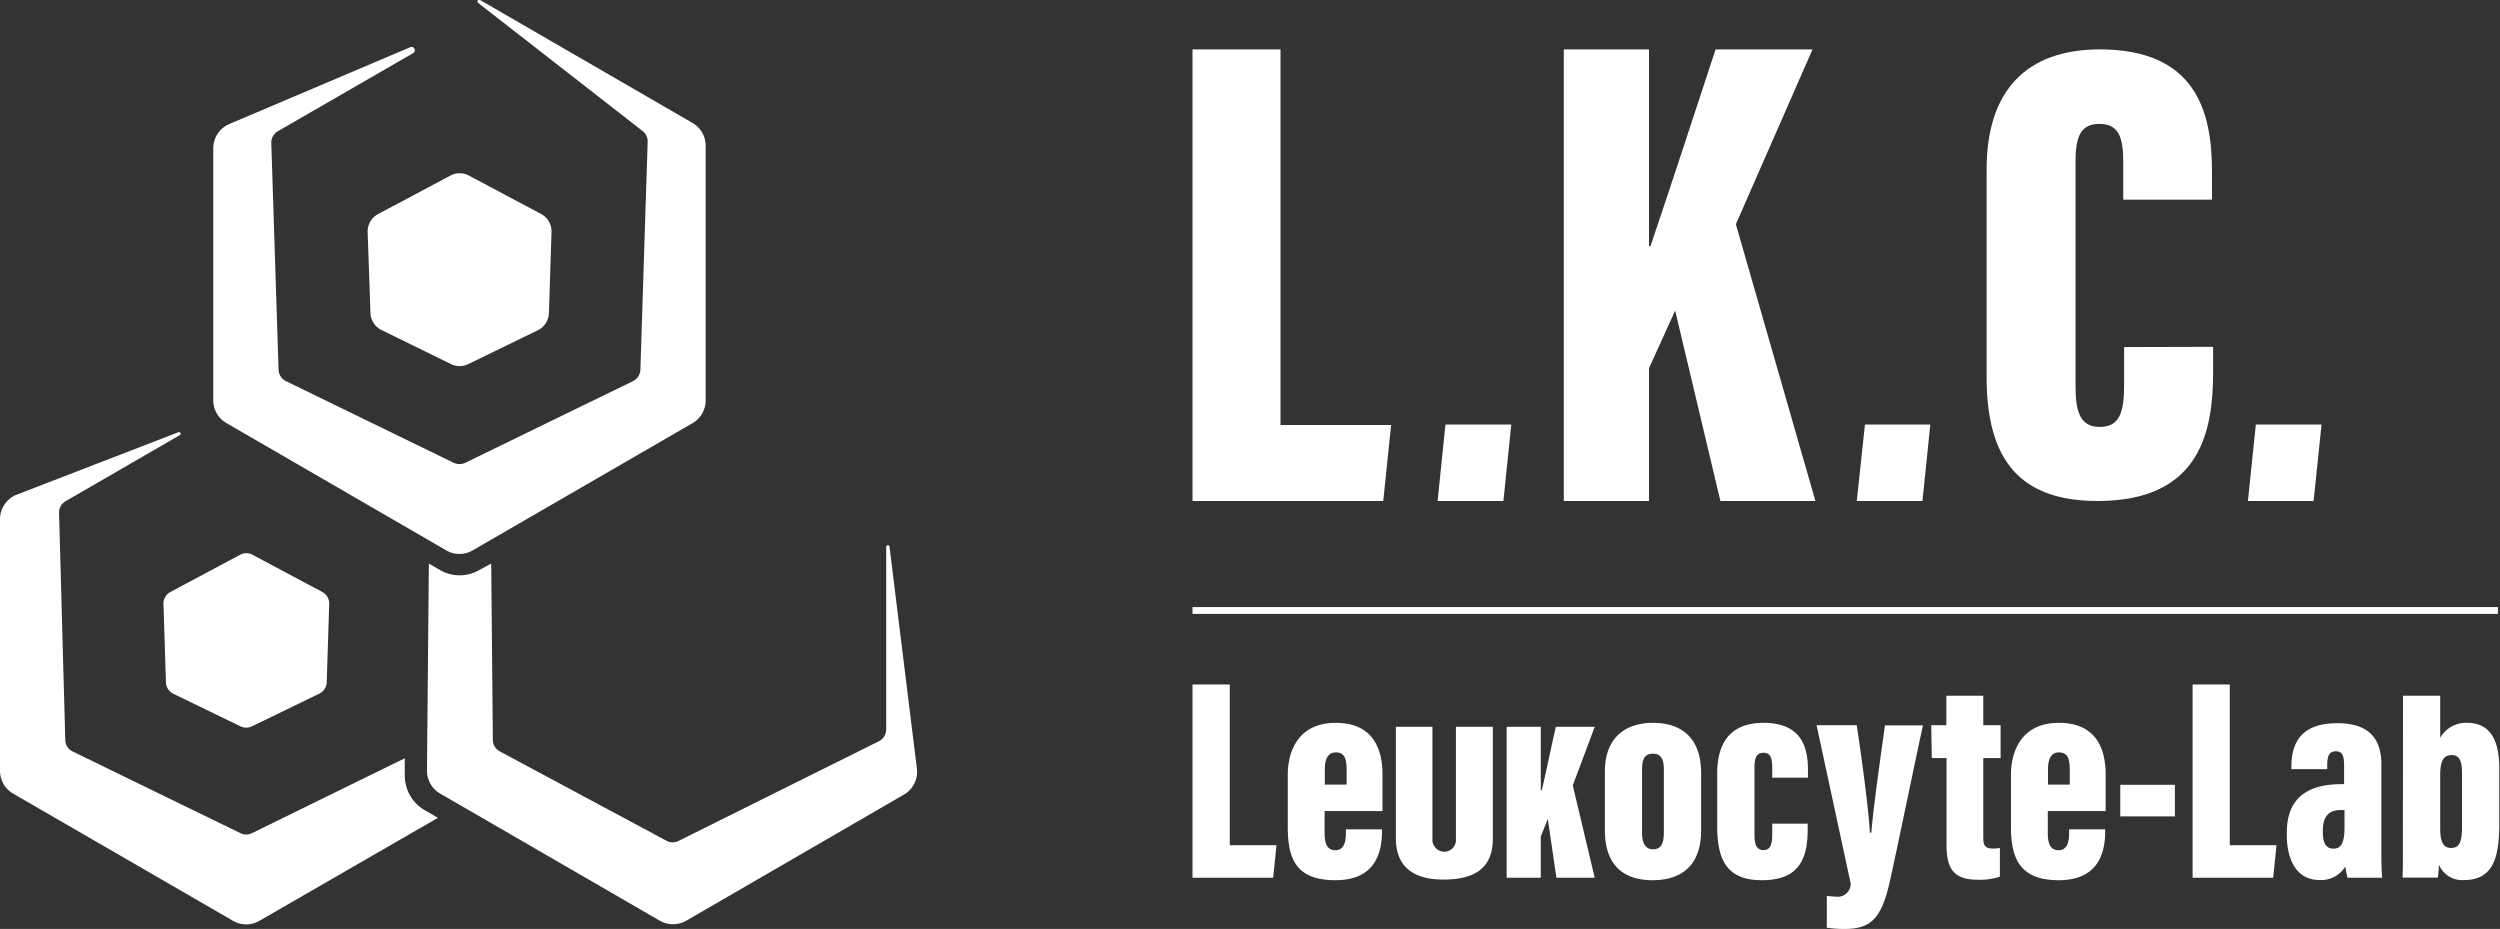 <svg xmlns="http://www.w3.org/2000/svg" width="366" height="136" fill="none" viewBox="0 0 366 136">
  <rect x="0" y="0" width="366" height="136" fill="#333333" stroke="none"/>
  <g clip-path="url(#a)">
    <path fill="#fff" d="M174.584 7.231h12.881v54.99h16.193l-1.15 11.125h-27.924V7.231Zm35.882 66.115 1.15-11.198h9.633l-1.15 11.198h-9.633Zm18.475-66.115h12.475v28.804h.212c2.116-6.217 6.56-19.714 9.532-28.804h14.196l-11.224 25.596 11.647 40.519h-13.911l-6.624-27.877-3.828 8.435v19.442h-12.475V7.231ZM324 50.778v3.58c0 8.345-1.555 18.988-16.901 18.988-11.335 0-16.258-5.963-16.258-18.115v-30.44c0-11.497 5.806-17.56 16.561-17.56 14.132 0 16.432 9.19 16.432 17.842v4.154h-12.991v-5.635c0-3.636-.782-5.454-3.468-5.454-2.687 0-3.515 1.736-3.515 5.454v32.975c0 3.527.598 5.936 3.506 5.936 2.907 0 3.606-2.018 3.606-6.236v-5.453L324 50.778Zm-52.167 22.568 1.196-11.198h9.569l-1.15 11.198h-9.615Zm57.264 0 1.159-11.198h9.615l-1.159 11.198h-9.615Z"/>
  </g>
  <g clip-path="url(#b)">
    <path fill="#fff" d="M174.584 100.205h5.455v23.533h6.838l-.485 4.762h-11.808v-28.295Zm19.339 18.533v3.254c0 1.436.341 2.479 1.57 2.479s1.549-1.126 1.549-2.551v-.507h5.279v.31c0 2.996-.909 7.139-6.807 7.139-5.899 0-6.984-3.265-6.984-7.851v-7.562c0-3.678 1.694-7.624 7.004-7.624 4.701 0 6.86 2.81 6.86 7.593v5.32h-8.471Zm3.223-3.874v-2.19c0-1.725-.383-2.521-1.581-2.521-1.033 0-1.611.754-1.611 2.521v2.19h3.192Zm12.562-8.461v16.736a1.795 1.795 0 0 0 1.683 1.559 1.735 1.735 0 0 0 1.757-1.559v-16.736h5.402v16.405c0 4.669-3.181 5.961-7.231 5.961-4.215 0-6.963-1.725-6.963-6.064v-16.302h5.352Zm10.867 0h5v9.298h.134c.465-1.829 1.354-6.199 2.066-9.298h5.693l-3.213 8.585 3.213 13.512h-5.61l-1.26-8.605-1.033 2.582v6.023h-4.99v-22.097Zm28.471 6.767v8.388c0 4.928-2.645 7.304-7.118 7.304-4.473 0-6.973-2.428-6.973-7.304v-8.595c0-5 3.017-7.138 7.056-7.138 4.246 0 7.035 2.283 7.035 7.345Zm-8.647-.475v9.204c0 1.446.413 2.438 1.622 2.438s1.57-.94 1.57-2.5v-9.184c0-1.343-.32-2.314-1.591-2.314-1.27 0-1.601.847-1.601 2.356Zm24.246 7.892v.795c0 4.246-1.168 7.48-6.705 7.48-5.248 0-6.539-3.099-6.539-7.986v-7.665c0-3.863 1.457-7.386 6.777-7.386 5.775 0 6.508 3.863 6.508 6.921v1.106h-5.227v-1.343c0-1.498-.227-2.304-1.291-2.304-1.064 0-1.312.826-1.312 2.273v9.721c0 1.291.227 2.252 1.312 2.252 1.084 0 1.291-.93 1.291-2.418v-1.446h5.186Zm7.179-14.421c.899 5.867 1.777 12.83 1.932 15.733h.207c.31-3.595.909-7.862 1.994-15.702h5.568c-.31 1.239-4.05 19.318-4.825 22.727-1.27 5.754-2.923 7.076-6.725 7.076a17.572 17.572 0 0 1-2.531-.186v-4.638c.166 0 .765.082 1.261.082a1.898 1.898 0 0 0 1.562-.421 1.9 1.9 0 0 0 .679-1.469l-5-23.202h5.878Zm10.909 0h2.211v-4.308h5.413v4.308h2.531v4.814h-2.531v11.611c0 1.033.134 1.632 1.395 1.632.347.013.694-.018 1.033-.093v4.215c-1 .326-2.048.48-3.099.455-3.296 0-4.711-1.178-4.711-5.073V110.98h-2.159l-.083-4.814Zm17.066 12.572v3.254c0 1.436.341 2.479 1.57 2.479 1.23 0 1.55-1.126 1.55-2.551v-.507h5.279v.31c0 2.996-.909 7.139-6.808 7.139-5.744 0-6.983-3.265-6.983-7.851v-7.562c0-3.678 1.694-7.624 7.004-7.624 4.7 0 6.859 2.81 6.859 7.593v5.32h-8.471Zm3.213-3.874v-2.19c0-1.725-.372-2.521-1.581-2.521-1.033 0-1.601.754-1.601 2.521v2.19h3.182Zm15.392.031v4.628h-7.995v-4.628h7.995Zm2.593-14.69h5.444v23.533h6.839l-.485 4.762h-11.798v-28.295Zm27.634 23.192c0 1.994 0 4.132.134 5.103h-5.072a10.682 10.682 0 0 1-.33-1.642 4.14 4.14 0 0 1-3.812 1.973c-3.409 0-4.763-3.099-4.763-6.55v-.382c0-5.723 3.874-7.097 8.027-7.097h.362v-2.624c0-1.508-.217-2.19-1.219-2.19s-1.25.744-1.25 2.066v.548h-5.248v-.341c0-3.885 1.766-6.385 6.725-6.385 4.411 0 6.446 2.067 6.446 6.002v11.519Zm-5.392-4.804h-.517c-1.601 0-2.655.703-2.655 3.037v.269c0 1.55.506 2.345 1.56 2.345s1.612-.775 1.612-3.099v-2.552Zm8.563-16.735h5.445v6.147a4.352 4.352 0 0 1 3.966-2.18c3.348 0 4.68 2.551 4.68 6.642v8.11c0 4.814-.806 8.264-5.165 8.264a3.685 3.685 0 0 1-3.678-2.283c0 .775-.093 1.405-.155 1.921h-5.165c.072-1.342.052-3.78.052-5.557l.02-21.064Zm8.637 19.339v-7.821c0-1.673-.197-2.83-1.509-2.83-1.311 0-1.683 1.033-1.683 2.954v7.81c0 2.066.526 2.831 1.611 2.831s1.581-.734 1.581-2.944Z"/>
  </g>
  <g clip-path="url(#c)">
    <path fill="#fff" d="m60.495 7.773-19.81 11.434a1.928 1.928 0 0 0-.968 1.73L40.78 54.12a1.94 1.94 0 0 0 1.078 1.675l24.566 11.958a1.96 1.96 0 0 0 1.688 0l24.565-11.958a1.935 1.935 0 0 0 1.078-1.675l1.062-33.348a1.925 1.925 0 0 0-.737-1.588L70.012.437a.257.257 0 0 1 .27-.437l31.103 18a3.847 3.847 0 0 1 1.926 3.335V58.62a3.847 3.847 0 0 1-1.926 3.335L69.188 80.582a3.822 3.822 0 0 1-3.843 0L33.14 61.932a3.839 3.839 0 0 1-1.918-3.335V21.7a3.864 3.864 0 0 1 2.378-3.557L60.067 6.908a.483.483 0 0 1 .645.586.484.484 0 0 1-.217.28Zm-1.244 103.243-22.363 10.958a1.915 1.915 0 0 1-1.688 0l-24.565-11.958a1.908 1.908 0 0 1-1.078-1.675l-.911-33.237a1.933 1.933 0 0 1 .958-1.73L26.31 63.71a.238.238 0 0 0-.206-.429l-23.64 9.131A3.869 3.869 0 0 0 0 76.01v36.834a3.873 3.873 0 0 0 1.926 3.342l32.197 18.627a3.838 3.838 0 0 0 3.843 0l26.15-15.085-1.965-1.136a5.811 5.811 0 0 1-2.885-5.018l-.015-2.557Zm3.534-28.512-.277 30.299a3.866 3.866 0 0 0 1.926 3.374l32.173 18.62a3.883 3.883 0 0 0 3.851 0l31.88-18.469a3.85 3.85 0 0 0 1.894-3.811l-4.01-32.498a.245.245 0 0 0-.483 0v26.765a1.934 1.934 0 0 1-1.062 1.731l-29.32 14.586a1.91 1.91 0 0 1-1.76 0L73.167 110a1.914 1.914 0 0 1-1.015-1.683l-.238-25.82-1.822 1a5.744 5.744 0 0 1-5.603 0l-1.704-.993Z"/>
    <path fill="#fff" d="m23.932 88.42.364 11.48a1.914 1.914 0 0 0 1.078 1.668l9.826 4.764a1.942 1.942 0 0 0 1.688 0l9.866-4.788a1.934 1.934 0 0 0 1.078-1.675l.364-11.45a1.932 1.932 0 0 0-1.022-1.762l-10.206-5.44a1.93 1.93 0 0 0-1.815 0l-10.191 5.44a1.927 1.927 0 0 0-1.03 1.762Zm56.81-54.437-.38 11.839a2.902 2.902 0 0 1-1.585 2.508L68.562 53.3a2.873 2.873 0 0 1-2.536 0l-10.206-5a2.88 2.88 0 0 1-1.585-2.501l-.412-11.815a2.895 2.895 0 0 1 1.53-2.644l10.586-5.637a2.872 2.872 0 0 1 2.71 0l10.595 5.637a2.895 2.895 0 0 1 1.498 2.644Z"/>
  </g>
  <path stroke="#fff" d="M174.584 89.375h191.113"/>
  <defs>
    <clipPath id="a">
      <path fill="#fff" d="M0 0h165.287v66.115H0z" transform="translate(174.584 7.231)"/>
    </clipPath>
    <clipPath id="b">
      <path fill="#fff" d="M0 0h191.309v35.795H0z" transform="translate(174.584 100.205)"/>
    </clipPath>
    <clipPath id="c">
      <path fill="#fff" d="M0 0h134.295v135.329H0z"/>
    </clipPath>
  </defs>
</svg>
